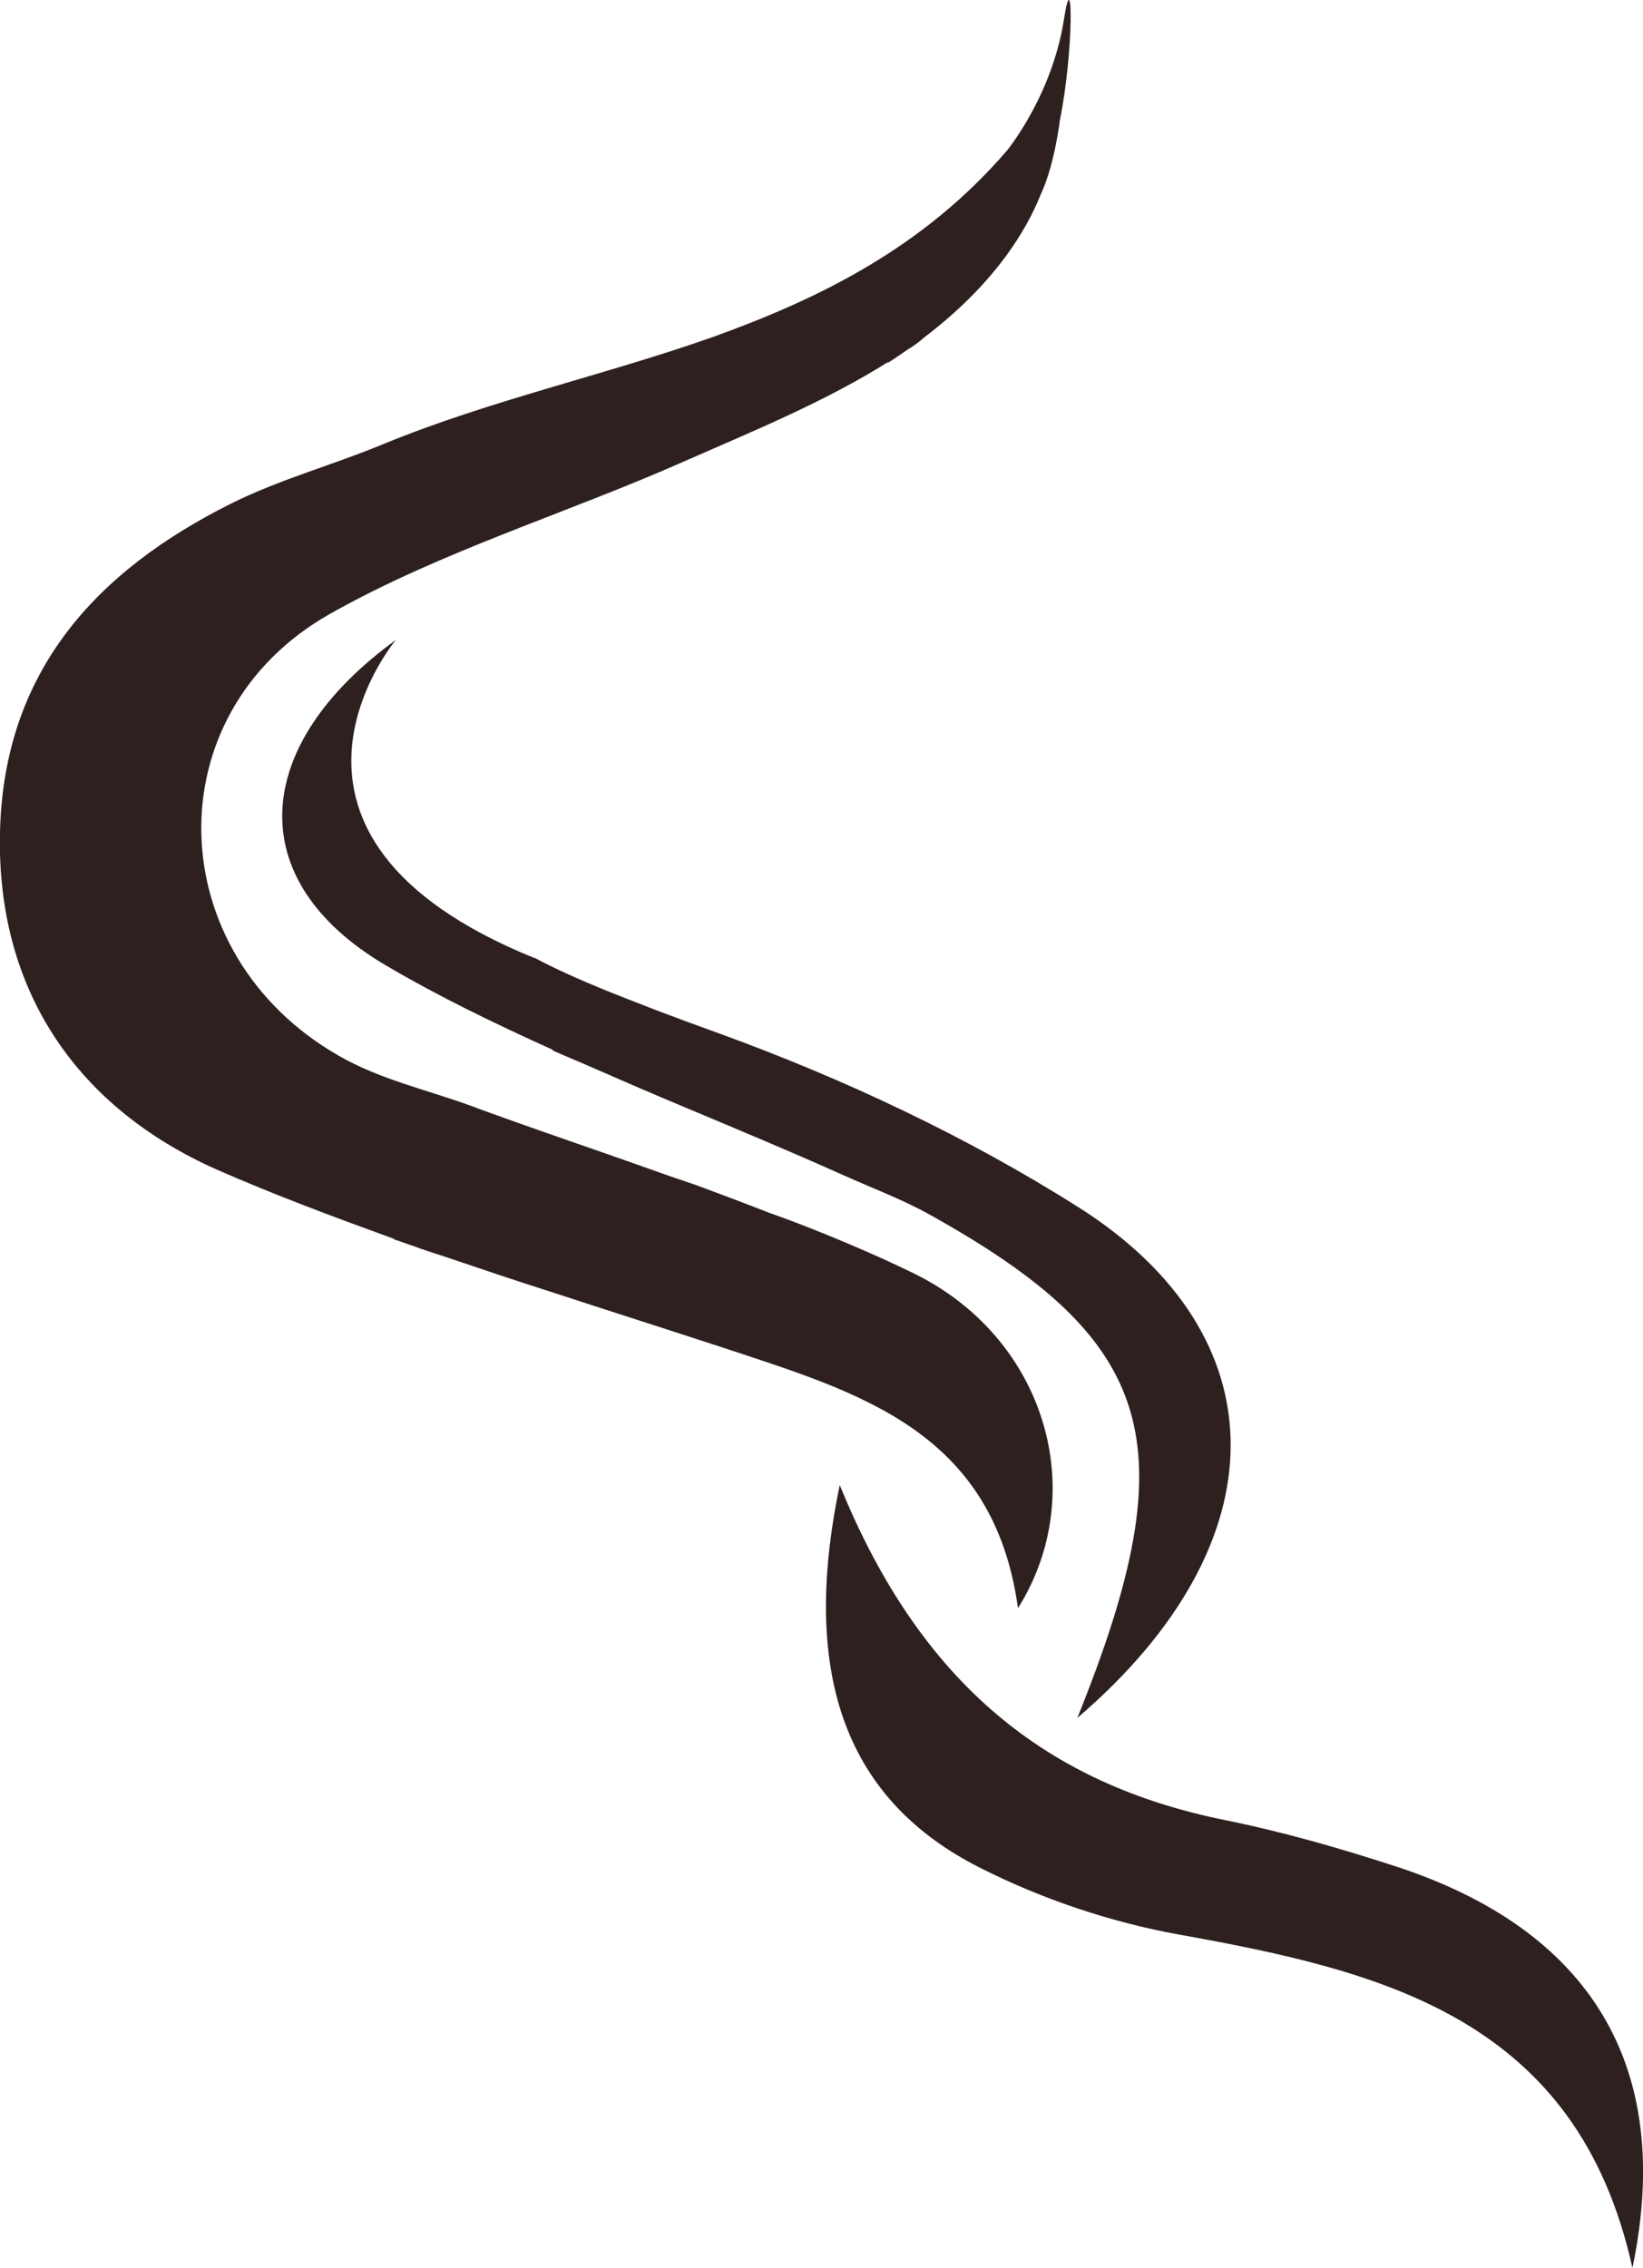 <svg version="1.1" id="图层_1" x="0px" y="0px" width="30.956px" height="42.731px" viewBox="0 0 30.956 42.731" enable-background="new 0 0 30.956 42.731" xml:space="preserve" xmlns="http://www.w3.org/2000/svg" xmlns:xlink="http://www.w3.org/1999/xlink" xmlns:xml="http://www.w3.org/XML/1998/namespace">
  <path fill="#2D201F" d="M26.295,35.164c-1.054-0.343-2.125-0.651-3.209-0.87c-3.35-0.675-5.736-2.554-7.264-6.313
	c-0.761,3.637,0.159,5.953,2.635,7.206c1.167,0.591,2.462,1.028,3.751,1.261c3.855,0.693,7.509,1.577,8.549,6.283
	C31.554,38.92,29.951,36.357,26.295,35.164z" class="color c1"/>
  <path fill="#2D201F" d="M12.423,19.056c-0.142-0.053-0.267-0.104-0.399-0.155c-0.195-0.076-0.392-0.152-0.569-0.224
	c-0.01-0.004-0.021-0.008-0.031-0.012c-0.516-0.211-0.967-0.413-1.35-0.617l-0.006,0.002c-5.708-2.312-2.609-5.993-2.609-5.993
	c-2.707,1.964-2.932,4.516-0.192,6.13c1.013,0.597,2.074,1.107,3.151,1.594c-0.003,0.003-0.005,0.007-0.008,0.01
	c0.202,0.091,0.409,0.174,0.613,0.263c0.006,0.003,0.012,0.005,0.017,0.008c0.628,0.275,1.258,0.548,1.893,0.813
	c0.994,0.417,1.99,0.833,2.971,1.273c0.538,0.241,1.094,0.448,1.607,0.734c4.265,2.373,4.885,4.295,2.787,9.486
	c3.874-3.316,3.822-7.213,0.025-9.62c-2.103-1.332-4.417-2.419-6.76-3.272C13.153,19.329,12.777,19.19,12.423,19.056z" class="color c1"/>
  <path fill="#2D201F" d="M16.71,6.85l0.04-0.04c-1.19,0.75-2.53,1.3-3.83,1.87c-2.23,0.99-4.6,1.7-6.71,2.89
	c-3.33,1.89-3.17,6.41,0.17,8.32c0.76,0.44,1.65,0.64,2.48,0.94c0.08,0.03,0.16,0.06,0.24,0.09c0.39,0.14,0.78,0.28,1.18,0.42
	c0.72,0.25,1.44,0.5,2.17,0.76c0.22,0.08,0.44,0.15,0.67,0.23c0.46,0.17,0.91,0.34,1.37,0.52c0.23,0.08,0.47,0.17,0.7,0.26
	c0.66,0.26,1.32,0.54,1.96,0.85c2.54,1.2,3.41,4.14,2.03,6.34c-0.46-3.34-3-4.06-5.5-4.89c-1.1-0.36-2.2-0.71-3.3-1.07
	c-0.69-0.22-1.37-0.45-2.05-0.68c-0.18-0.06-0.35-0.11-0.53-0.18c-0.13-0.04-0.25-0.09-0.38-0.13v-0.01
	c-1.13-0.41-2.26-0.83-3.35-1.31C1.49,20.88-0.07,18.7,0,15.68c0.07-3.03,1.81-4.92,4.35-6.19c0.92-0.46,1.93-0.73,2.89-1.13
	c2-0.82,4.15-1.29,6.19-2.01c2.03-0.73,3.97-1.69,5.54-3.51c0,0,0.86-1.04,1.08-2.5c0.17-1.08,0.18,0.64-0.08,1.92
	c0,0-0.1,0.85-0.36,1.4c-0.27,0.68-0.87,1.69-2.2,2.7c-0.05,0.04-0.1,0.09-0.15,0.12c-0.05,0.04-0.1,0.07-0.15,0.1
	C16.98,6.67,16.85,6.76,16.71,6.85z" class="color c1"/>
</svg>